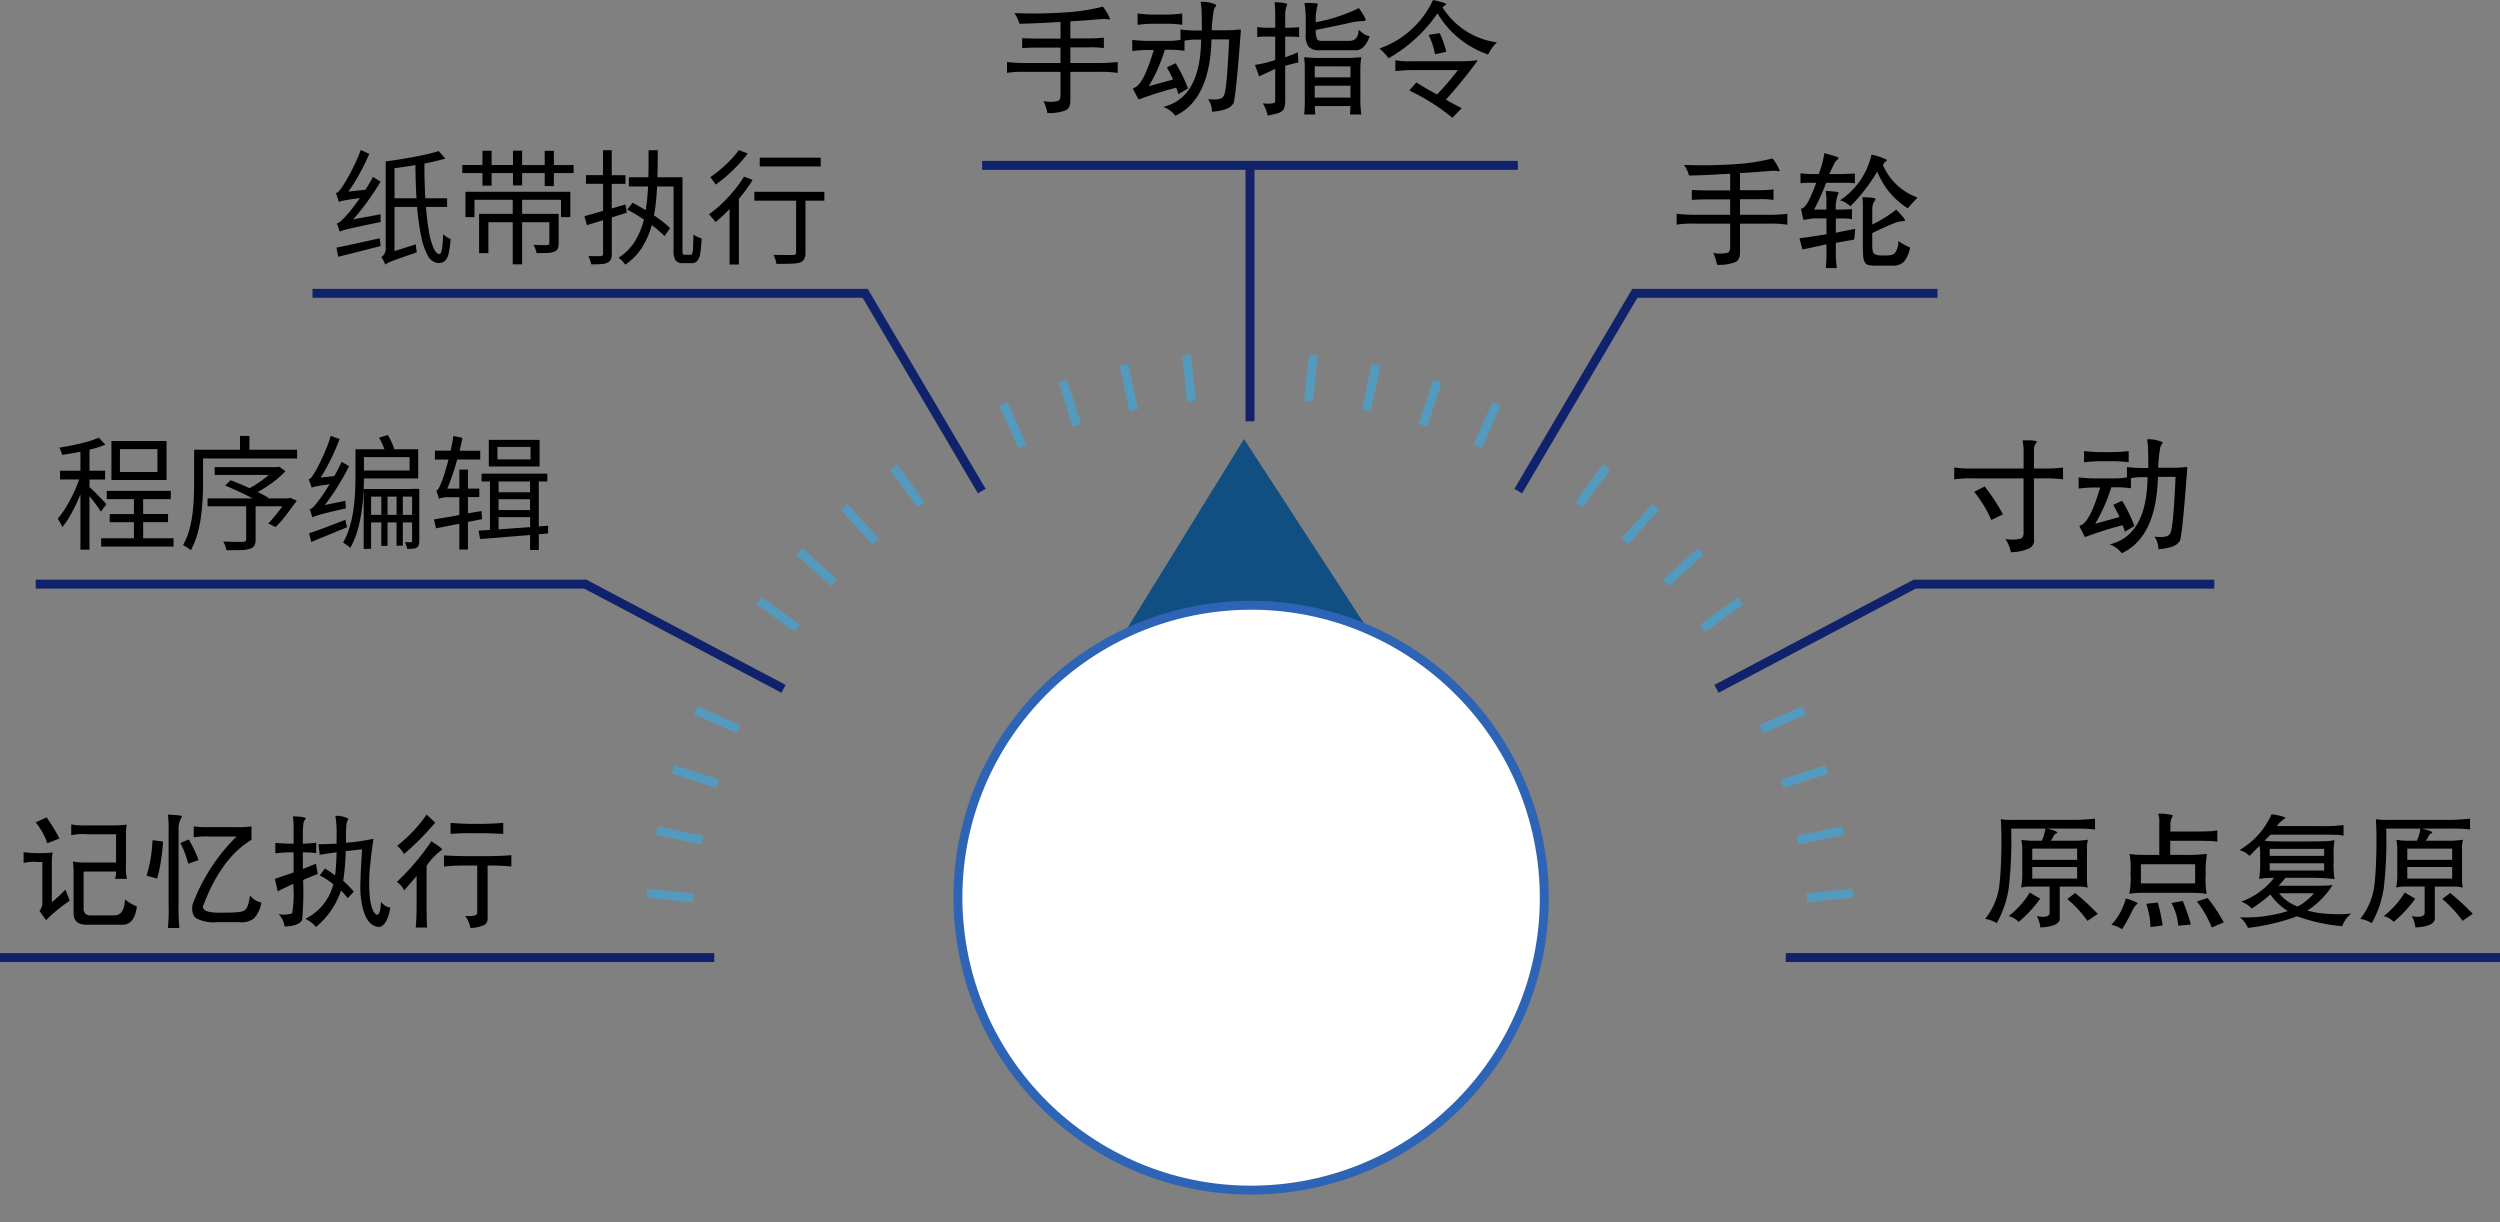 <svg xmlns="http://www.w3.org/2000/svg" width="280" height="136.897" viewBox="0 0 280 136.897">
  <rect x="0" y="0" width="280" height="136.897" fill="#808080" stroke="none"/>
  <g id="operating-mode_copy" data-name="operating-mode copy" transform="translate(0 -1.478)">
    <path id="Path_33" data-name="Path 33" d="M280,108.726H200" fill="none" stroke="#10226b" stroke-width="1"/>
    <path id="Path_34" data-name="Path 34" d="M192.245,78.626l22.2-11.725H248" fill="none" stroke="#10226b" stroke-width="1"/>
    <path id="Path_35" data-name="Path 35" d="M87.755,78.626,65.551,66.9H4" fill="none" stroke="#10226b" stroke-width="1"/>
    <path id="Path_36" data-name="Path 36" d="M170.041,56.478,183.1,34.331H217" fill="none" stroke="#10226b" stroke-width="1"/>
    <path id="Path_37" data-name="Path 37" d="M140,20V48.661" fill="none" stroke="#10226b" stroke-width="1"/>
    <path id="Path_38" data-name="Path 38" d="M170,20H110" fill="none" stroke="#10226b" stroke-width="1"/>
    <path id="Path_39" data-name="Path 39" d="M109.959,56.478,96.9,34.331H35" fill="none" stroke="#10226b" stroke-width="1"/>
    <path id="Path_40" data-name="Path 40" d="M0,108.727H80" fill="none" stroke="#10226b" stroke-width="1"/>
    <path id="Path_41" data-name="Path 41" d="M207.546,101.508l-5.2.545" fill="none" stroke="#549abf" stroke-width="1"/>
    <path id="Path_42" data-name="Path 42" d="M206.434,94.5l-5.11,1.083" fill="none" stroke="#549abf" stroke-width="1"/>
    <path id="Path_43" data-name="Path 43" d="M204.594,87.655l-4.969,1.61" fill="none" stroke="#549abf" stroke-width="1"/>
    <path id="Path_44" data-name="Path 44" d="M202.046,81.035l-4.772,2.119" fill="none" stroke="#549abf" stroke-width="1"/>
    <path id="Path_45" data-name="Path 45" d="M194.947,68.77l-4.227,3.063" fill="none" stroke="#549abf" stroke-width="1"/>
    <path id="Path_46" data-name="Path 46" d="M190.473,63.26l-3.883,3.487" fill="none" stroke="#549abf" stroke-width="1"/>
    <path id="Path_47" data-name="Path 47" d="M185.446,58.246l-3.5,3.873" fill="none" stroke="#549abf" stroke-width="1"/>
    <path id="Path_48" data-name="Path 48" d="M179.921,53.783,176.851,58" fill="none" stroke="#549abf" stroke-width="1"/>
    <path id="Path_49" data-name="Path 49" d="M167.625,46.7,165.5,51.462" fill="none" stroke="#549abf" stroke-width="1"/>
    <path id="Path_50" data-name="Path 50" d="M160.988,44.16l-1.615,4.956" fill="none" stroke="#549abf" stroke-width="1"/>
    <path id="Path_51" data-name="Path 51" d="M154.121,42.325l-1.087,5.1" fill="none" stroke="#549abf" stroke-width="1"/>
    <path id="Path_52" data-name="Path 52" d="M147.1,41.216l-.546,5.183" fill="none" stroke="#549abf" stroke-width="1"/>
    <path id="Path_53" data-name="Path 53" d="M132.9,41.216l.547,5.183" fill="none" stroke="#549abf" stroke-width="1"/>
    <path id="Path_54" data-name="Path 54" d="M125.878,42.325l1.087,5.1" fill="none" stroke="#549abf" stroke-width="1"/>
    <path id="Path_55" data-name="Path 55" d="M119.011,44.16l1.615,4.956" fill="none" stroke="#549abf" stroke-width="1"/>
    <path id="Path_56" data-name="Path 56" d="M112.375,46.7l2.125,4.761" fill="none" stroke="#549abf" stroke-width="1"/>
    <path id="Path_57" data-name="Path 57" d="M100.078,53.783,103.149,58" fill="none" stroke="#549abf" stroke-width="1"/>
    <path id="Path_58" data-name="Path 58" d="M94.554,58.246l3.5,3.873" fill="none" stroke="#549abf" stroke-width="1"/>
    <path id="Path_59" data-name="Path 59" d="M89.527,63.26l3.883,3.487" fill="none" stroke="#549abf" stroke-width="1"/>
    <path id="Path_60" data-name="Path 60" d="M85.053,68.77l4.227,3.063" fill="none" stroke="#549abf" stroke-width="1"/>
    <path id="Path_61" data-name="Path 61" d="M77.953,81.035l4.773,2.119" fill="none" stroke="#549abf" stroke-width="1"/>
    <path id="Path_62" data-name="Path 62" d="M75.406,87.655l4.969,1.61" fill="none" stroke="#549abf" stroke-width="1"/>
    <path id="Path_63" data-name="Path 63" d="M73.566,94.5l5.11,1.083" fill="none" stroke="#549abf" stroke-width="1"/>
    <path id="Path_64" data-name="Path 64" d="M72.453,101.508l5.2.545" fill="none" stroke="#549abf" stroke-width="1"/>
    <path id="Path_66" data-name="Path 66" d="M123.522,2.22a5.383,5.383,0,0,1,.812,1.386q-.042.084-.336.028a2.034,2.034,0,0,0-.448-.028q-.224.014-.8.056-1.834.154-2.87.2V5.776h2.03a15.259,15.259,0,0,0,1.722-.084V6.868a8.723,8.723,0,0,0-1.694-.084h-2.058v1.75h2.954a19.747,19.747,0,0,0,2.352-.112V9.64a.843.843,0,0,1-.126-.014,13.414,13.414,0,0,0-2.17-.1h-3.01v3.108q.028.91-.476,1.176a4.823,4.823,0,0,1-2.1.322,6.052,6.052,0,0,0-.42-1.33,3.755,3.755,0,0,0,1.6-.014q.322-.1.294-.84V9.528H114.94a11.144,11.144,0,0,0-2.156.112V8.422a17.786,17.786,0,0,0,2.184.112h3.808V6.812h-2.6q-.994,0-1.414.042c-.112.009-.205.014-.28.014V5.748q.491.042,1.75.056h2.548V3.942q-.378.014-1.4.07-2.044.112-3.206.126a4.079,4.079,0,0,0-.56-1.19,51.985,51.985,0,0,0,5.712-.084A21.73,21.73,0,0,0,123.522,2.22Zm10.948-.532a3.46,3.46,0,0,1,1.75.336.469.469,0,0,1-.112.238,1.014,1.014,0,0,0-.168.378,16.415,16.415,0,0,0-.224,2.226h1.512a12.315,12.315,0,0,0,1.582-.084.136.136,0,0,1,.168.084q-.644,8.736-.924,8.274-.35.686-2.31.854a2.63,2.63,0,0,0-.434-1.414q1.5.168,1.722-.336.364-.252.63-6.356h-1.974q-.168,6.734-4.046,8.554a3.027,3.027,0,0,0-1.358-.994q4.172-.994,4.242-7.532h-.644a6.1,6.1,0,0,0-1.106.1c-.065.009-.1.014-.112.014V7.162a1.181,1.181,0,0,1-.126-.014,11.961,11.961,0,0,0-1.68-.1h-.392a18.531,18.531,0,0,1-1.806,4.088l2.73-.756q-.308-.658-.7-1.358l.98-.462a16.118,16.118,0,0,1,1.386,2.828l-1.078.644a3.362,3.362,0,0,0-.252-.728,38.34,38.34,0,0,0-3.836,1.19,1.389,1.389,0,0,1-.392.112l-.616-1.218a.464.464,0,0,1,.126-.07q1.063-.322,2.212-4.242h-.532a13.821,13.821,0,0,0-1.708.1q-.14.014-.168.014V5.944c.019,0,.065,0,.14.014a14.262,14.262,0,0,0,1.708.1h2.086a7.932,7.932,0,0,0,1.386-.1.722.722,0,0,1,.084-.014V4.782a2.414,2.414,0,0,1,.252.028,12.742,12.742,0,0,0,1.4.084h.742q0-1.442-.028-2.1A6.234,6.234,0,0,0,134.47,1.688ZM127.414,3c.019,0,.079,0,.182.014a14.335,14.335,0,0,0,1.764.1h1.078a14.8,14.8,0,0,0,1.792-.1c.1-.009.163-.014.182-.014V4.25a1.5,1.5,0,0,1-.154-.014,12.176,12.176,0,0,0-1.764-.1H129.3a13.451,13.451,0,0,0-1.666.1c-.121.009-.2.014-.224.014Zm15.358-1.26a3.929,3.929,0,0,1,1.4.168.183.183,0,0,1-.028.126,2.911,2.911,0,0,0-.2,1.218v1.33h.574c.037,0,.154,0,.35-.014q.378-.028.63-.042V5.636a8.2,8.2,0,0,0-1.008-.056h-.546V7.89q.658-.224,1.176-.448c.131-.065.21-.093.238-.084l.056,1.12a13.544,13.544,0,0,0-1.47.378v3.416q.042,1.316-.28,1.568-.252.35-1.694.574a4.126,4.126,0,0,0-.532-1.358q1.372.126,1.386-.224V9.192c-.121.056-.369.173-.742.35q-.924.434-1.064.49l-.462-1.288a12.3,12.3,0,0,0,2.268-.546V5.58h-.714a6.508,6.508,0,0,0-1.3.056V4.5a6.785,6.785,0,0,0,1.274.084h.742V3.256q0-.756-.056-1.33Q142.744,1.73,142.772,1.744Zm3.346.084a7.135,7.135,0,0,1,1.47.056.184.184,0,0,1-.014.154,6.149,6.149,0,0,0-.21,1.932,18.55,18.55,0,0,0,4.83-1.582q.826,1.2.756,1.386a.854.854,0,0,1-.392.07,6.718,6.718,0,0,0-1.33.182q-.937.224-3.388.714c-.215.047-.373.079-.476.1a2.223,2.223,0,0,0,.14.994q.112.238.546.224h3.122q.979-.028.994-1.246.868.77,1.246.714-.616,1.708-1.722,1.582h-3.878a1.591,1.591,0,0,1-1.246-.392,2.111,2.111,0,0,1-.322-1.414V3.774a9.953,9.953,0,0,0-.126-1.806A.309.309,0,0,1,146.118,1.828Zm1.792,6.146h2.674a17.364,17.364,0,0,0,1.848-.084h.042a.114.114,0,0,1-.014.042,8.318,8.318,0,0,0-.1,1.372v3.164a11.054,11.054,0,0,0,.112,1.834H151.2l.056-.938h-4l.056.938h-1.246a16.071,16.071,0,0,0,.07-1.918V9.248a10.7,10.7,0,0,0-.07-1.358h.042A17.4,17.4,0,0,0,147.91,7.974Zm-.658.938v1.232h4V8.912Zm0,2.17v1.33h4v-1.33Zm13.244-9.6q1.4.294,1.47.462c0,.047-.047.1-.14.154a.645.645,0,0,0-.266.21,8.539,8.539,0,0,0,6.1,3.92,4.832,4.832,0,0,0-.994,1.358A10.585,10.585,0,0,1,161,2.976,16.718,16.718,0,0,1,155.526,8,6.753,6.753,0,0,0,154.5,6.91,10.378,10.378,0,0,0,160.5,1.478Zm.756,3.71a13.165,13.165,0,0,1,.742,2.086l-1.274.28a8.4,8.4,0,0,0-.714-2.17Zm-4.97,3.038a9.038,9.038,0,0,0,1.89.112h5.306a16.416,16.416,0,0,0,2.044-.112,51.5,51.5,0,0,1-3.584,4.41c.047.028.121.07.224.126q1.12.63,1.554.826l-1.05,1.078a23.338,23.338,0,0,0-4.83-3.052l.8-.9q.91.574,1.876,1.106l.434.238a29.52,29.52,0,0,0,2.2-2.548c.056-.075.1-.135.14-.182h-5.11a18.876,18.876,0,0,0-1.89.112Z"/>
    <path id="Path_67" data-name="Path 67" d="M227.614,96.524v1.26h5.026v-1.26Zm0,2.058v1.3h5.026v-1.3Zm-.28,2.856,1.162.7a13.445,13.445,0,0,1-2.408,2.59,2.31,2.31,0,0,0-1.12-.644A9.785,9.785,0,0,0,227.334,101.438Zm5.082.056a27.4,27.4,0,0,1,2.534,2.338l-1.148.784a13.74,13.74,0,0,0-2.268-2.45Zm2.226-8.33v1.218a15.747,15.747,0,0,0-2.17-.1h-3.22q1.162.266,1.162.462c-.009.028-.042.051-.1.07a.468.468,0,0,0-.238.182c-.047.075-.107.182-.182.322-.093.159-.159.266-.2.322h2.94q.224,0,.9-.07l.322-.042a3.139,3.139,0,0,0-.112,1.078v3.416a4,4,0,0,0,.084.868,4.2,4.2,0,0,0-1.274-.112h-1.862v3.668q-.14.8-2.17.91a3.238,3.238,0,0,0-.406-1.274q1.331.252,1.442-.308v-3h-2.338a3.674,3.674,0,0,0-.84.112,1.217,1.217,0,0,1,.014-.154,9.025,9.025,0,0,0,.1-1.078V96.412a4.991,4.991,0,0,0-.112-.882,7.832,7.832,0,0,0,1.288.112h1.022a4.9,4.9,0,0,0,.392-1.358h-3.836a46.108,46.108,0,0,1-.266,6.622,11.527,11.527,0,0,1-1.344,3.962,3.673,3.673,0,0,0-1.3-.476,7.442,7.442,0,0,0,1.61-3.948q.154-1.33.2-3.542.042-2.17-.056-3.682a5.683,5.683,0,0,0,1.358.084h6.972A22.239,22.239,0,0,0,234.642,93.164Zm7.084-.546a4.819,4.819,0,0,1,1.638.182.448.448,0,0,1-.07.182,1.672,1.672,0,0,0-.21.826v.8h2.576q1.26,0,1.778-.028a5.058,5.058,0,0,0,.9-.112v1.288a4,4,0,0,0-.812-.084q-.518-.028-1.862-.028h-2.6v1.582h1.414a20.21,20.21,0,0,0,2.7-.112,12.039,12.039,0,0,0-.14,2.226,9.679,9.679,0,0,0,.112,2.268,4.865,4.865,0,0,0-.9-.112c-.187-.009-.406-.019-.658-.028h-4.144q-1.512,0-1.988.014a7.489,7.489,0,0,0-.98.1,8.34,8.34,0,0,0,.14-2.184v-.266a9.057,9.057,0,0,0-.112-2.016,6.919,6.919,0,0,0,.938.1c.187,0,.4,0,.644.014h1.75V93.7A3,3,0,0,0,241.726,92.618Zm-1.946,5.656v2.142h6.076V98.274Zm7.476,3.78a18.458,18.458,0,0,1,1.806,2.73l-1.344.574a11.61,11.61,0,0,0-1.666-2.912Zm-9.17.056a5.61,5.61,0,0,1,1.33.5c0,.037-.047.1-.14.2a1.777,1.777,0,0,0-.392.518,18.872,18.872,0,0,1-1.218,2.226,3.4,3.4,0,0,0-1.19-.5A6.734,6.734,0,0,0,238.086,102.11Zm6.384.28a18.746,18.746,0,0,1,.9,2.632l-1.4.14a6.5,6.5,0,0,0-.77-2.548Zm-2.8.168a19.09,19.09,0,0,1,.546,2.576l-1.358.168a9.058,9.058,0,0,0-.476-2.6Zm12.74-9.87a4.927,4.927,0,0,1,1.568.364c0,.028-.051.079-.154.154A3.356,3.356,0,0,0,255,94h4.62a20.266,20.266,0,0,0,2.856-.112v1.19a3.58,3.58,0,0,0-.812-.1q-.294,0-.742-.014h-6.608a7.247,7.247,0,0,0-.672.672,5.533,5.533,0,0,0,.84.07q.336,0,.826.014h2.744q1.638,0,2.324-.028a6.342,6.342,0,0,0,1.092-.112,8.277,8.277,0,0,0-.1,1.694v.714a10.539,10.539,0,0,0,.1,1.946,23.841,23.841,0,0,0-2.94-.14h-2.548c-.075.084-.177.2-.308.364-.149.177-.308.355-.476.532h2.394q1.834,0,2.464-.014a10.966,10.966,0,0,0,1.2-.07,9.516,9.516,0,0,1-2.814,2.856,10.4,10.4,0,0,0,2.31.364,15.01,15.01,0,0,0,2.6-.028,3.066,3.066,0,0,0-1.022,1.414,20.152,20.152,0,0,1-5.054-1.106,24.61,24.61,0,0,1-5.5,1.3,3.061,3.061,0,0,0-.91-1.19,15.726,15.726,0,0,0,5.376-.7,6.557,6.557,0,0,1-1.96-1.862,15.3,15.3,0,0,1-2.086,1.582,2.832,2.832,0,0,0-1.176-.77A8.124,8.124,0,0,0,254.69,99.8a8.494,8.494,0,0,0-1.666.112,11.038,11.038,0,0,0,.112-1.974q0-.91-.014-1.19a2.084,2.084,0,0,0-.07-.532q-.336.336-.812.826l-.294.294a2.474,2.474,0,0,0-1.134-.644A8.756,8.756,0,0,0,254.41,92.688Zm5.894,3.864h-6.1v.784h6.1Zm-6.1,1.61v.812h6.1v-.812Zm4.97,3.36h-3.92a4.646,4.646,0,0,0,2.086,1.484A6.547,6.547,0,0,0,259.17,101.522Zm10.444-5v1.26h5.026v-1.26Zm0,2.058v1.3h5.026v-1.3Zm-.28,2.856,1.162.7a13.445,13.445,0,0,1-2.408,2.59,2.31,2.31,0,0,0-1.12-.644A9.785,9.785,0,0,0,269.334,101.438Zm5.082.056a27.406,27.406,0,0,1,2.534,2.338l-1.148.784a13.74,13.74,0,0,0-2.268-2.45Zm2.226-8.33v1.218a15.747,15.747,0,0,0-2.17-.1h-3.22q1.162.266,1.162.462c-.009.028-.042.051-.1.07a.468.468,0,0,0-.238.182c-.047.075-.107.182-.182.322-.093.159-.159.266-.2.322h2.94q.223,0,.9-.07l.322-.042a3.138,3.138,0,0,0-.112,1.078v3.416a4,4,0,0,0,.084.868,4.2,4.2,0,0,0-1.274-.112h-1.862v3.668q-.139.8-2.17.91a3.238,3.238,0,0,0-.406-1.274q1.33.252,1.442-.308v-3h-2.338a3.674,3.674,0,0,0-.84.112,1.217,1.217,0,0,1,.014-.154,9.024,9.024,0,0,0,.1-1.078V96.412a4.99,4.99,0,0,0-.112-.882,7.832,7.832,0,0,0,1.288.112h1.022a4.9,4.9,0,0,0,.392-1.358h-3.836a46.1,46.1,0,0,1-.266,6.622,11.527,11.527,0,0,1-1.344,3.962,3.673,3.673,0,0,0-1.3-.476,7.442,7.442,0,0,0,1.61-3.948q.154-1.33.2-3.542.042-2.17-.056-3.682a5.683,5.683,0,0,0,1.358.084h6.972A22.239,22.239,0,0,0,276.642,93.164Z"/>
    <path id="Path_68" data-name="Path 68" d="M17.635,54.344V51.78h-4.2v2.563Zm1.018-3.473v4.368H12.481V50.871ZM11.92,57.953l-.629.827a7.984,7.984,0,0,0-.54-.8q-.376-.506-.732-.937v6H9.008V56.846a20.466,20.466,0,0,1-.964,2.044,9.493,9.493,0,0,1-1.066,1.627,2.337,2.337,0,0,0-.232-.492q-.157-.273-.28-.458a8.777,8.777,0,0,0,.882-1.21A16.094,16.094,0,0,0,8.194,56.8a16.394,16.394,0,0,0,.677-1.62H6.725V54.2H9.008V52.074q-.513.1-1.039.191l-1,.157a2.481,2.481,0,0,0-.137-.4,3.526,3.526,0,0,0-.185-.41q.786-.123,1.613-.294t1.565-.383a9.607,9.607,0,0,0,1.244-.437l.731.779a11.351,11.351,0,0,1-1.777.561V54.2h1.75v.984h-1.75v.854q.164.137.438.4t.567.574q.3.3.547.56T11.92,57.953Zm4.115,3.808h3.4V62.7H11.332v-.937H15v-1.8H12.289v-.909H15V57.379H11.961v-.923h7.171v.923h-3.1v1.668h2.789v.909H16.035ZM32.3,57.3l.2-.068.738.321q-.567.793-1.183,1.6a11.12,11.12,0,0,1-1.2,1.354l-.814-.41a10.551,10.551,0,0,0,.793-.882q.417-.506.793-1.032H28.627v3.712a1.372,1.372,0,0,1-.144.7.788.788,0,0,1-.52.349,3.416,3.416,0,0,1-1.012.144q-.636.014-1.593.014a3.3,3.3,0,0,0-.349-.971q.766.034,1.395.034t.848,0a.519.519,0,0,0,.253-.082.242.242,0,0,0,.068-.2v-3.7H23.247V57.3h5.038q-.69-.376-1.518-.759t-1.545-.684l.615-.6q.485.191,1.032.424t1.08.472a10.417,10.417,0,0,0,1.128-.69q.567-.4,1.032-.793H24.047V53.8h7l.239-.055.684.513a11.066,11.066,0,0,1-1.435,1.258,13.591,13.591,0,0,1-1.675,1.066q.718.349,1.21.649l-.075.068Zm-4.368-5.448h5.339v.971H22.741V55.7q0,.813-.055,1.771T22.5,59.423a14.5,14.5,0,0,1-.417,1.948,8.025,8.025,0,0,1-.718,1.736,2.51,2.51,0,0,0-.417-.314q-.273-.178-.451-.273a7.049,7.049,0,0,0,.677-1.613,11.6,11.6,0,0,0,.369-1.777q.123-.916.157-1.791t.041-1.641V51.849h5.141V50.3h1.059Zm8.442,6.187,2.311-.472q0,.212.021.451t.048.39q-1.155.267-1.859.438t-1.087.28q-.376.109-.554.178a2.607,2.607,0,0,0-.28.123,4.357,4.357,0,0,0-.116-.431,3.884,3.884,0,0,0-.178-.479.882.882,0,0,0,.438-.287,6.8,6.8,0,0,0,.533-.636q.164-.2.506-.7t.752-1.183q-.752.11-1.155.178T35.176,56a1.3,1.3,0,0,0-.267.1q-.041-.15-.15-.451t-.185-.485a.708.708,0,0,0,.355-.287q.178-.239.39-.595.1-.178.308-.574t.465-.957q.26-.554.513-1.183a12.4,12.4,0,0,0,.431-1.278l1,.362q-.431,1.142-.984,2.27a20.544,20.544,0,0,1-1.142,2.044l1.538-.171q.212-.376.417-.779t.4-.813l.834.485q-.574,1.148-1.278,2.276A23.68,23.68,0,0,1,36.379,58.035Zm2.3,1.654.185.841-2.1.861-1.894.779-.253-.971q.759-.239,1.839-.649T38.676,59.689Zm7.2-7.014H40.761v1.5h5.113Zm.964,2.379H40.761q-.007.854-.068,1.853t-.226,2.044A14.591,14.591,0,0,1,40.009,61a8.825,8.825,0,0,1-.786,1.846,2.906,2.906,0,0,0-.383-.321,2.64,2.64,0,0,0-.417-.267,8.4,8.4,0,0,0,.752-1.8,13.683,13.683,0,0,0,.417-1.955q.137-1,.178-1.941t.041-1.743V51.794h3.247q-.116-.314-.273-.656a7.036,7.036,0,0,0-.328-.643l.978-.294a6.646,6.646,0,0,1,.424.807,7.04,7.04,0,0,1,.308.786h2.673Zm-1.723,4.088h1.039V57.1H45.115Zm-1.709,0h1.012V57.1H43.406Zm-1.846,0h1.148V57.1H41.561Zm4.594-2.912h.807v5.838a1.4,1.4,0,0,1-.062.451.5.5,0,0,1-.246.294.968.968,0,0,1-.437.116q-.253.021-.608.021a3.247,3.247,0,0,0-.253-.752h.656a.127.127,0,0,0,.144-.144V59.983H45.115V62.6h-.7V59.983H43.406v2.632h-.7V59.983H41.561V62.95h-.827V56.244h5.421Zm13.269-3.3v-1.4H55.711v1.4Zm1.012-2.187v2.974H54.747V50.741ZM53.92,58.712l.075.909q-.4.075-.8.157l-.786.164v3.083h-.964V60.141q-.718.137-1.381.267t-1.224.246l-.239-1,1.313-.219q.731-.123,1.531-.273v-2H50.181a3.1,3.1,0,0,0-.636.062.77.77,0,0,0-.369.137q-.041-.157-.137-.444a3.21,3.21,0,0,0-.185-.479.632.632,0,0,0,.328-.355q.15-.3.328-.766.109-.253.308-.9t.424-1.47H48.711v-.991h1.75q.1-.41.178-.82t.137-.834l1.019.212q-.075.355-.15.718t-.171.725h2.311v.991H51.206q-.239.882-.526,1.716T50.1,56.2h1.347V54.077h.964V56.2h1.271v.95H52.409v1.825Zm1.921.684V60.77q.807-.055,1.7-.123t1.832-.13V59.4ZM59.368,55.4H55.841v1.21h3.527Zm-3.527,1.989v1.217h3.527V57.393Zm5.544,2.967v.868l-1.039.089V63.08h-.978V61.4q-1.552.123-3.021.246t-2.577.2l-.171-.937,1.278-.082V55.4h-.943v-.868H61.3V55.4h-.957v5.045Z"/>
    <path id="Path_69" data-name="Path 69" d="M5.22,93.024A20.512,20.512,0,0,1,6.662,95.39L5.3,95.922A7.694,7.694,0,0,0,4,93.584Zm8.974.812A6.24,6.24,0,0,0,14.11,95V98.33a5.665,5.665,0,0,0,.112,1.582h-1.33A3.306,3.306,0,0,0,13,99.086H9.364v3.92q-.1,1.079.938.994h2.422q1.176.042,1.26-1.666a.608.608,0,0,0,.014-.112,5.842,5.842,0,0,0,1.33.784q-.252,2.087-1.694,2.044H9.644q-1.386-.029-1.4-1.274V99.282a8.308,8.308,0,0,0-.084-1.316,5.968,5.968,0,0,0,1.484.112H13V94.914H9.728a5.657,5.657,0,0,0-1.75.112V93.808a7.176,7.176,0,0,0,1.75.112h3.108A10.938,10.938,0,0,0,14.194,93.836Zm-11.55,3.08a10.394,10.394,0,0,0,1.526.112h.574a7.036,7.036,0,0,0,1.148-.084,5.991,5.991,0,0,0-.084,1.106v4.48a19.925,19.925,0,0,0,1.526-1.414l.476,1.246a17.052,17.052,0,0,0-2.646,2.17L4.422,103.5a1.449,1.449,0,0,0,.322-1.05V98.022H4.2a4.356,4.356,0,0,0-1.554.112Zm16.156-4.2q1.694.07,1.568.2a.372.372,0,0,1-.07.168A2.487,2.487,0,0,0,20,94.41v8.344a23.889,23.889,0,0,0,.084,2.618v.042H18.8a19.885,19.885,0,0,0,.084-2.688V94.494A11.7,11.7,0,0,0,18.8,92.716Zm9.366,1.316v1.5q-3.444,2.086-5.446,7.5c.019.271.233.457.644.56a4.552,4.552,0,0,0,.756.1q.42.013,1.218,0,1.848,0,2.072-.28.392-.2.588-1.638a.573.573,0,0,1,.112.112,2.1,2.1,0,0,0,1.162.672,3.38,3.38,0,0,1-.84,1.792,2.278,2.278,0,0,1-1.652.406H24.358a4.227,4.227,0,0,1-2.338-.406q-.616-.392-.462-1.54A20.843,20.843,0,0,1,26.5,95.166H23.42a9.115,9.115,0,0,0-1.722.084V94.032a9.956,9.956,0,0,0,1.666.084h3.08A9.115,9.115,0,0,0,28.166,94.032ZM21.138,95.5a13.826,13.826,0,0,1,1.106,2.31l-1.162.406a10.645,10.645,0,0,0-.882-2.324Zm-4.06.084,1.176.14a20.514,20.514,0,0,1-.644,4.158l-1.19-.322A15.783,15.783,0,0,0,17.078,95.586Zm20.482-2.73A2.862,2.862,0,0,1,39,93.164a.268.268,0,0,1-.056.182,1.381,1.381,0,0,0-.14.434q-.056.574-.056,1.274v.812a21.77,21.77,0,0,0,3.08-.448q-.238,1.61-.364,2.94a17.144,17.144,0,0,0-.014,3.864q.238,1.554.8,1.722.364-.084.42-1.47a1.528,1.528,0,0,0,1.05.658q-.322,1.9-1.19,2.17-1.792-.029-2.142-3.584a13.649,13.649,0,0,1-.014-1.68q.028-1.092.182-3.43-.308.028-1.428.154-.294.028-.406.042a27.186,27.186,0,0,1-.28,3.332,13.228,13.228,0,0,1,1.19,1.2l-.686.742a6.1,6.1,0,0,0-.644-.742l-.112-.112a8.988,8.988,0,0,1-2.8,4.074,3.426,3.426,0,0,0-1.19-.91,5.98,5.98,0,0,0,3.136-3.864,6.993,6.993,0,0,0-1.526-.994l.574-.784a12,12,0,0,1,1.148.784q.126-1.008.168-2.59-1.372.168-1.89.28l-.14-1.19q.588,0,2.03-.056V95A11.159,11.159,0,0,0,37.56,92.856Zm-4.76.056q1.316.028,1.456.224a.4.4,0,0,1-.1.168.537.537,0,0,0-.154.308.231.231,0,0,1-.014.07,9.024,9.024,0,0,0-.07,1.148v1.148q.616-.014,1.5-.112v1.162a14.352,14.352,0,0,0-1.5-.084v1.862l1.47-.588.2,1.148q-1.148.448-1.638.686a35.68,35.68,0,0,1-.112,4.48q-.434.686-1.974.714a2.225,2.225,0,0,0-.672-1.386,3,3,0,0,0,1.526-.084,12.206,12.206,0,0,0,.14-3.01v-.294q-.63.28-1.456.686c-.131.065-.229.117-.294.154l-.322-1.4,2.1-.714V96.944h-.252a11.986,11.986,0,0,0-1.792.112V95.894q1.134.07,1.75.084h.294V94.662q0-.728-.014-1.05A5.224,5.224,0,0,0,32.8,92.912Zm14.98-.2.966.9a31.224,31.224,0,0,1-3.5,3.528,2.7,2.7,0,0,0-.77-.924A16.23,16.23,0,0,0,47.78,92.716Zm8.582.924v1.246q-1.274-.07-2.114-.084h-1.5a21.347,21.347,0,0,0-2.282.084V93.64q1.2.1,2.254.112h1.47Q55.592,93.71,56.362,93.64ZM48.312,95.7q1.232.784,1.218.938a7.01,7.01,0,0,0-1.75,1.806v4.564q0,1.484.056,2.352H46.562q.084-.785.1-2.324V99.59q-.784.9-1.386,1.61a2.722,2.722,0,0,0-.826-.952A26.412,26.412,0,0,0,48.312,95.7Zm8.96,1.554v1.274a21.53,21.53,0,0,0-2.212-.112h-.448v5.866a.792.792,0,0,1-.364.784,4.059,4.059,0,0,1-1.554.35,3.48,3.48,0,0,0-.588-1.358q1.386.126,1.344-.392v-5.25H52.106a22.892,22.892,0,0,0-2.38.112V97.28q1.008.07,2.38.084h2.87Q56.558,97.336,57.272,97.252Z"/>
    <path id="Path_70" data-name="Path 70" d="M37.882,30.239l-.2-1.025q.9-.178,2.2-.465t2.646-.581l.1.868Zm1.668-4.191,3.09-.574a3.651,3.651,0,0,0-.014.458q.007.253.014.41-1.429.294-2.29.479t-1.326.294q-.458.109-.663.178a1.933,1.933,0,0,0-.308.13q-.048-.144-.144-.437a4.434,4.434,0,0,0-.185-.485,1.125,1.125,0,0,0,.485-.287,6.456,6.456,0,0,0,.581-.608,9.221,9.221,0,0,0,.622-.732q.41-.519.9-1.217-.916.123-1.395.205t-.67.13a2.02,2.02,0,0,0-.3.1q-.041-.171-.144-.479a3.194,3.194,0,0,0-.2-.506.747.747,0,0,0,.4-.274,5.511,5.511,0,0,0,.431-.595q.123-.171.355-.574t.526-.95q.287-.554.574-1.183t.52-1.251l.95.431a23.211,23.211,0,0,1-1.087,2.222,20.11,20.11,0,0,1-1.251,2l1.9-.2q.232-.349.444-.711t.41-.731l.854.533q-.69,1.135-1.477,2.229A22.848,22.848,0,0,1,39.55,26.049Zm4.635-2.365h2.461q-.1-1.736-.123-3.719-.588.1-1.176.191t-1.162.157Zm5.892.971H47.712a26.059,26.059,0,0,0,.335,2.789,8.117,8.117,0,0,0,.519,1.839q.3.65.656.649.178,0,.273-.533a11.267,11.267,0,0,0,.13-1.682,3,3,0,0,0,.4.308,1.9,1.9,0,0,0,.438.212,9.436,9.436,0,0,1-.219,1.641,1.536,1.536,0,0,1-.417.82,1.015,1.015,0,0,1-.7.239,1.385,1.385,0,0,1-1.189-.8,7.26,7.26,0,0,1-.772-2.215,28.059,28.059,0,0,1-.451-3.268H44.185V29.6l2.392-.759q.007.2.041.472t.068.424q-1.073.369-1.729.6t-1.019.369q-.355.144-.526.232a1.821,1.821,0,0,0-.267.171,2.6,2.6,0,0,0-.2-.444,2,2,0,0,0-.246-.383,1.388,1.388,0,0,0,.328-.328A1.079,1.079,0,0,0,43.2,29.3V19.555q1.046-.137,2.146-.321t2.092-.4q.991-.212,1.7-.437l.738.841q-1.053.308-2.338.56-.007,1.053.021,2.03t.075,1.859h2.44ZM52.135,25.8V22.959H63.879V25.8H62.833V23.854H58.479v1.579h4.088v3.281a1.486,1.486,0,0,1-.1.615.66.66,0,0,1-.39.335,2.306,2.306,0,0,1-.779.144q-.479.021-1.2.021a2.93,2.93,0,0,0-.349-.923q.547.021.971.027t.567-.014a.315.315,0,0,0,.191-.048.216.216,0,0,0,.048-.157V26.363H58.479V31.08H57.426V26.363H54.7v3.466H53.659v-4.4h3.767V23.854H53.14V25.8Zm9.9-5.838h2.208v.9H62.033v1.456H61.008V20.86H58.479v1.381H57.453V20.86H55.061v1.415H54.035V20.86H51.772v-.9h2.263v-1.6h1.025v1.6h2.393V18.352h1.025v1.613h2.529v-1.6h1.025ZM70.2,25.3l-1.682.533v4.061a1.446,1.446,0,0,1-.116.656.744.744,0,0,1-.376.349,1.816,1.816,0,0,1-.69.157q-.431.034-1.114.027a2.168,2.168,0,0,0-.13-.458,4.837,4.837,0,0,0-.191-.465q.472.007.854.007t.52-.007q.267,0,.267-.253V26.138q-.485.157-.943.294t-.868.267l-.273-1.012q.431-.116.964-.267t1.121-.321V22.063H65.629v-.971h1.907V18.3h.978v2.8h1.538v.971H68.514v2.755l1.538-.444ZM76.7,30.014h.656q.123,0,.185-.178a2.743,2.743,0,0,0,.082-.67q.027-.492.041-1.422A3.181,3.181,0,0,0,78.1,28a2.765,2.765,0,0,0,.479.184,14.464,14.464,0,0,1-.15,1.661,1.691,1.691,0,0,1-.335.854.838.838,0,0,1-.65.253h-.909a1.061,1.061,0,0,1-.861-.294,1.978,1.978,0,0,1-.232-1.148v-7.15H73.593q-.041.861-.123,1.675a14.714,14.714,0,0,1-.226,1.559q.547.369,1.012.738a7.553,7.553,0,0,1,.793.7l-.629.882a8.039,8.039,0,0,0-.622-.581q-.362-.315-.793-.649a9.518,9.518,0,0,1-1.087,2.5,6.479,6.479,0,0,1-1.894,1.935,2.76,2.76,0,0,0-.342-.417,2.325,2.325,0,0,0-.41-.355A5.842,5.842,0,0,0,71.111,28.5a8.681,8.681,0,0,0,1.012-2.427q-.458-.307-.937-.6a10.148,10.148,0,0,0-.937-.52l.6-.772q.355.191.725.4t.745.438q.1-.629.164-1.285t.1-1.374H70.435V21.332h2.181q.021-.731.021-1.483t.007-1.552h1.025q0,1.565-.041,3.035h2.81v8.176a1.1,1.1,0,0,0,.048.417A.237.237,0,0,0,76.7,30.014ZM91.92,19.138v.978H85.091v-.978Zm-9.167-.854.991.39a13.116,13.116,0,0,1-1.053,1.251q-.595.629-1.251,1.21a15.458,15.458,0,0,1-1.278,1.012q-.116-.171-.3-.424a4.221,4.221,0,0,0-.314-.4,12.964,12.964,0,0,0,1.189-.909,15.026,15.026,0,0,0,1.135-1.073A8.837,8.837,0,0,0,82.753,18.283Zm.574,2.981.964.362a12.553,12.553,0,0,1-.718,1.073q-.39.526-.82,1.046v7.362H81.714V24.887q-.4.41-.793.786t-.786.67q-.116-.157-.349-.431t-.383-.437a12.355,12.355,0,0,0,1.442-1.189A16.407,16.407,0,0,0,82.2,22.829,13.347,13.347,0,0,0,83.327,21.264Zm9,1.7v.991H90.211v5.783a1.632,1.632,0,0,1-.137.745.792.792,0,0,1-.479.39,3.66,3.66,0,0,1-.978.137q-.622.021-1.654.021a2.87,2.87,0,0,0-.123-.506,3.31,3.31,0,0,0-.212-.506q.745.02,1.36.021t.827-.007a.473.473,0,0,0,.273-.068.3.3,0,0,0,.075-.239V23.95H84.489v-.991Z"/>
    <path id="Path_71" data-name="Path 71" d="M198.522,19.22a5.383,5.383,0,0,1,.812,1.386q-.042.084-.336.028a2.035,2.035,0,0,0-.448-.028q-.224.014-.8.056-1.834.154-2.87.2v1.918h2.03a15.259,15.259,0,0,0,1.722-.084v1.176a8.723,8.723,0,0,0-1.694-.084h-2.058v1.75h2.954a19.741,19.741,0,0,0,2.352-.112V26.64a.847.847,0,0,1-.126-.014,13.418,13.418,0,0,0-2.17-.1h-3.01v3.108q.028.91-.476,1.176a4.823,4.823,0,0,1-2.1.322,6.052,6.052,0,0,0-.42-1.33,3.755,3.755,0,0,0,1.6-.014q.323-.1.294-.84V26.528H189.94a11.146,11.146,0,0,0-2.156.112V25.422a17.78,17.78,0,0,0,2.184.112h3.808V23.812h-2.6q-.994,0-1.414.042c-.112.009-.205.014-.28.014v-1.12q.49.042,1.75.056h2.548V20.942q-.378.014-1.4.07-2.045.112-3.206.126a4.079,4.079,0,0,0-.56-1.19,51.97,51.97,0,0,0,5.712-.084A21.731,21.731,0,0,0,198.522,19.22Zm5.81-.588q1.722.476,1.582.532.014.07-.126.2a1.4,1.4,0,0,0-.378.476c-.019.047-.051.117-.1.21q-.308.644-.42.924h1.274q.308,0,1.19-.042c.168-.009.3-.014.392-.014v1.092a4.447,4.447,0,0,0-.5-.042q-.154-.014-.378-.014h-2.338a23.755,23.755,0,0,1-1.358,3h1.386v-1.19a6.872,6.872,0,0,0-.084-.9c.056,0,.145,0,.266.014q1.246.07,1.176.182a.229.229,0,0,1-.042.154,4.091,4.091,0,0,0-.266,1.736h.672c.187,0,.5-.014.938-.042a1.9,1.9,0,0,1,.2-.014v1.134a5.719,5.719,0,0,0-1.106-.084h-.7v1.61q.6-.154,1.918-.392l.252-.042-.112,1.19-2.058.364v1.386q0,.434.1,1.33a.633.633,0,0,1,.014.112h-1.246a.4.4,0,0,1,.014-.084q.071-.8.07-1.358V28.838q-1.961.448-2.688.574l-.336-1.246q1.037-.126,3.024-.448V25.94h-1.5q-.252.042-1.092.168l-.266-1.274q.6.1,1.568-2.506c.065-.168.117-.294.154-.378h-.5a7.928,7.928,0,0,0-1.274.056v-1.12a10,10,0,0,0,1.414.084h.63A11.263,11.263,0,0,0,204.332,18.632Zm5.278.168a6.317,6.317,0,0,1,1.722.588q.028.056-.084.14a1.12,1.12,0,0,0-.364.42,6.662,6.662,0,0,0,3.836,3.64q.028.056-.126.2-.42.42-.924,1.022a8.578,8.578,0,0,1-3.416-4.116,20.1,20.1,0,0,1-3.01,3.892,2.758,2.758,0,0,0-1.162-.672A8.345,8.345,0,0,0,209.61,18.8Zm-1.022,4.76q1.457.042,1.47.2a.281.281,0,0,1-.084.2,1.53,1.53,0,0,0-.28.938v1.722a13.381,13.381,0,0,0,2.674-1.666q.979.966.994,1.218c-.009.037-.1.065-.28.084a2.761,2.761,0,0,0-.8.168q-1.2.476-2.59,1.162v1.26q-.014.84.2,1.022.2.238.994.224a5.859,5.859,0,0,0,.882-.042.91.91,0,0,0,.448-.21,2.09,2.09,0,0,0,.392-1.358c.009-.009.033,0,.07.028a5.778,5.778,0,0,0,1.246.686,3.377,3.377,0,0,1-.686,1.6,1.761,1.761,0,0,1-1.316.434h-1.638a5.077,5.077,0,0,1-.966-.056.686.686,0,0,1-.434-.28,1.485,1.485,0,0,1-.2-.658q-.042-.42-.042-1.47V25Q208.644,24.106,208.588,23.56Z"/>
    <path id="Path_72" data-name="Path 72" d="M226.526,50.8q1.456-.042,1.582.14c.019.047-.005.107-.07.182a.982.982,0,0,0-.238.658v2.17h1.26a13.534,13.534,0,0,0,2-.112v1.33a13.787,13.787,0,0,0-2.03-.112H227.8v6.72a1.015,1.015,0,0,1-.476,1.092,5.133,5.133,0,0,1-2.1.462,4.016,4.016,0,0,0-.462-1.218,2.333,2.333,0,0,1-.154-.28,3.754,3.754,0,0,0,1.666-.014.524.524,0,0,0,.294-.266,1.032,1.032,0,0,0,.07-.518V55.056H221a12.114,12.114,0,0,0-2.128.112v-1.33a13.1,13.1,0,0,0,2.1.112h5.67V51.78q0-.168-.07-.714Q226.539,50.9,226.526,50.8Zm-4.242,5.166a21.068,21.068,0,0,1,2.044,3.122l-1.3.63a14.435,14.435,0,0,0-1.918-3.164Zm18.186-5.278a3.46,3.46,0,0,1,1.75.336.469.469,0,0,1-.112.238,1.014,1.014,0,0,0-.168.378,16.416,16.416,0,0,0-.224,2.226h1.512a12.315,12.315,0,0,0,1.582-.084.136.136,0,0,1,.168.084q-.644,8.736-.924,8.274-.35.686-2.31.854a2.63,2.63,0,0,0-.434-1.414q1.5.168,1.722-.336.364-.252.63-6.356h-1.974q-.168,6.734-4.046,8.554a3.027,3.027,0,0,0-1.358-.994q4.172-.994,4.242-7.532h-.644a6.1,6.1,0,0,0-1.106.1c-.065.009-.1.014-.112.014v1.134a1.189,1.189,0,0,1-.126-.014,11.965,11.965,0,0,0-1.68-.1h-.392a18.531,18.531,0,0,1-1.806,4.088l2.73-.756q-.308-.658-.7-1.358l.98-.462a16.119,16.119,0,0,1,1.386,2.828l-1.078.644a3.362,3.362,0,0,0-.252-.728,38.341,38.341,0,0,0-3.836,1.19,1.389,1.389,0,0,1-.392.112l-.616-1.218a.464.464,0,0,1,.126-.07q1.063-.322,2.212-4.242h-.532a13.827,13.827,0,0,0-1.708.1q-.14.014-.168.014V54.944c.019,0,.065,0,.14.014a14.269,14.269,0,0,0,1.708.1h2.086a7.935,7.935,0,0,0,1.386-.1.729.729,0,0,1,.084-.014V53.782a2.4,2.4,0,0,1,.252.028,12.742,12.742,0,0,0,1.4.084h.742q0-1.442-.028-2.1A6.234,6.234,0,0,0,240.47,50.688ZM233.414,52c.019,0,.079,0,.182.014a14.341,14.341,0,0,0,1.764.1h1.078a14.81,14.81,0,0,0,1.792-.1c.1-.009.163-.014.182-.014V53.25a1.508,1.508,0,0,1-.154-.014,12.18,12.18,0,0,0-1.764-.1H235.3a13.457,13.457,0,0,0-1.666.1c-.121.009-.2.014-.224.014Z"/>
    <g id="Group_1" data-name="Group 1">
      <path id="Subtraction_1" data-name="Subtraction 1" d="M-312.72-331.246l0,0L-327-352.989l25.8-3.639A32.612,32.612,0,0,0-312.72-331.25Z" transform="matrix(0.423, 0.906, -0.906, 0.423, -42.159, 496.227)" fill="#114f82"/>
      <ellipse id="Ellipse_3" data-name="Ellipse 3" cx="32.838" cy="32.756" rx="32.838" ry="32.756" transform="matrix(-0.995, 0.098, -0.099, -0.995, 176.041, 131.394)" fill="#fff" stroke="#2d64b5" stroke-width="1"/>
    </g>
  </g>
</svg>
